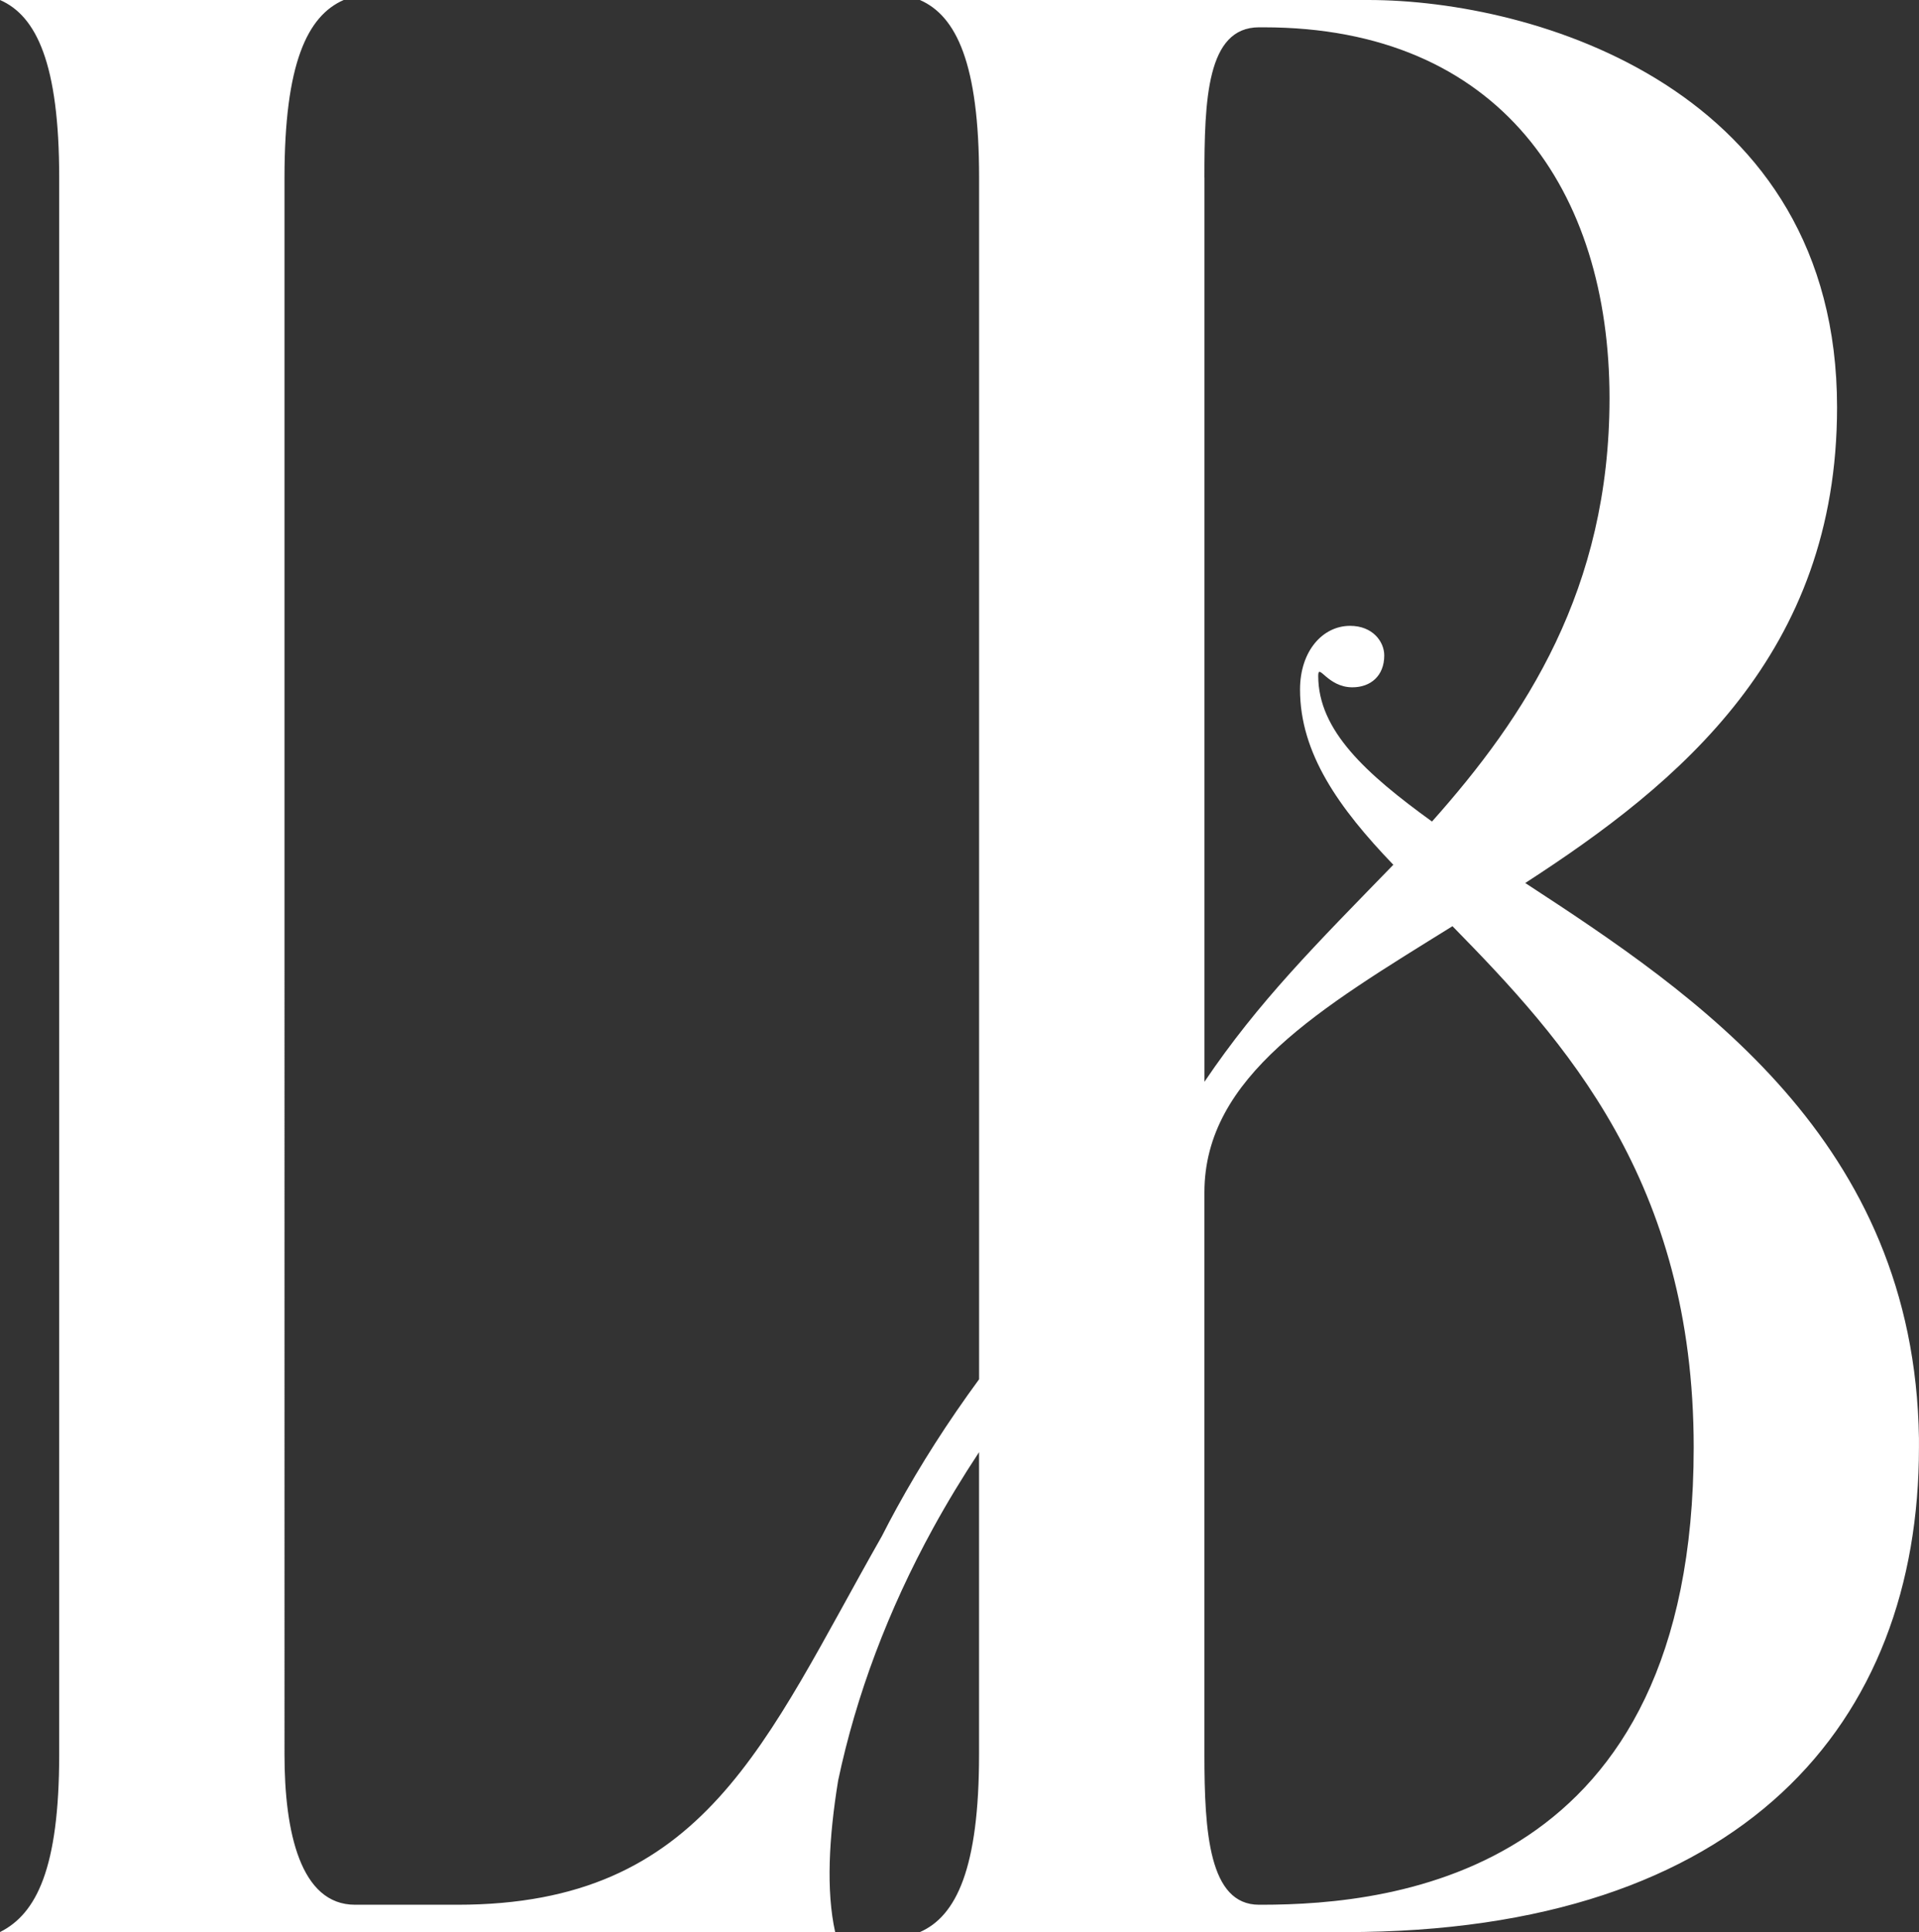 <?xml version="1.0" encoding="UTF-8"?>
<svg id="Calque_2" data-name="Calque 2" xmlns="http://www.w3.org/2000/svg" viewBox="0 0 403.97 406.76">
  <rect x="0" y="0" width="403.97" height="406.76" fill="#333333" stroke="none"/>
  <defs>
    <style>
      .cls-1 {
        fill: #fff;
        stroke-width: 0px;
      }
    </style>
  </defs>
  <g id="Calque_1-2" data-name="Calque 1">
    <path class="cls-1" d="m321.09,185.88c32.58-21.08,65.63-48.39,65.63-100.13C386.72,18.68,323,0,288.03,0h-94.38c7.67,3.35,12.46,13.41,12.46,37.37v252.99c-6.55,8.93-12.32,17.95-17.35,27.12-1.08,1.96-2.11,3.93-3.12,5.91-24.72,43.45-37.16,77.59-89.34,77.59h-21.56c-11.5,0-14.85-15.33-14.85-31.62V37.37c0-23.95,4.79-34.01,12.46-37.37H0c7.67,3.35,12.46,13.41,12.46,37.37v331.99c0,23.95-4.79,33.53-12.46,37.37h168.55l4.35.03s0-.02,0-.03h2.91c-1.93-8.68-1.32-19.98.63-31.91,3.77-17.88,10.51-35.85,19.99-53.12,2.95-5.38,6.18-10.7,9.67-15.99v63.66c0,23.95-4.79,34.01-12.46,37.37h89.59c83.84,0,120.73-44.07,120.73-102.04v-1.92c-.96-62.76-46.95-93.42-82.88-116.89ZM253.54,37.37c0-16.29.48-31.62,11.5-31.62h.96c49.82,0,72.82,34.49,72.82,78.09,0,40.24-17.73,67.07-37.37,89.11-13.89-10.06-23.95-19.16-23.95-30.66,0-2.87,1.92,2.4,7.19,2.4,3.83,0,6.71-2.4,6.71-6.71,0-2.87-2.4-6.23-7.19-6.23-5.75,0-10.54,5.27-10.54,13.41,0,13.41,8.14,24.91,19.64,36.89-16.29,16.77-28.31,28.72-39.76,45.68V37.37Zm11.98,363.61h-.48c-10.54,0-11.5-15.33-11.5-31.62v-118.33c0-24.43,24.43-38.8,52.22-56.05,23.47,23.95,50.78,53.66,50.78,109.71,0,89.59-62.76,96.29-91.02,96.29Z"/>
  </g>
</svg>